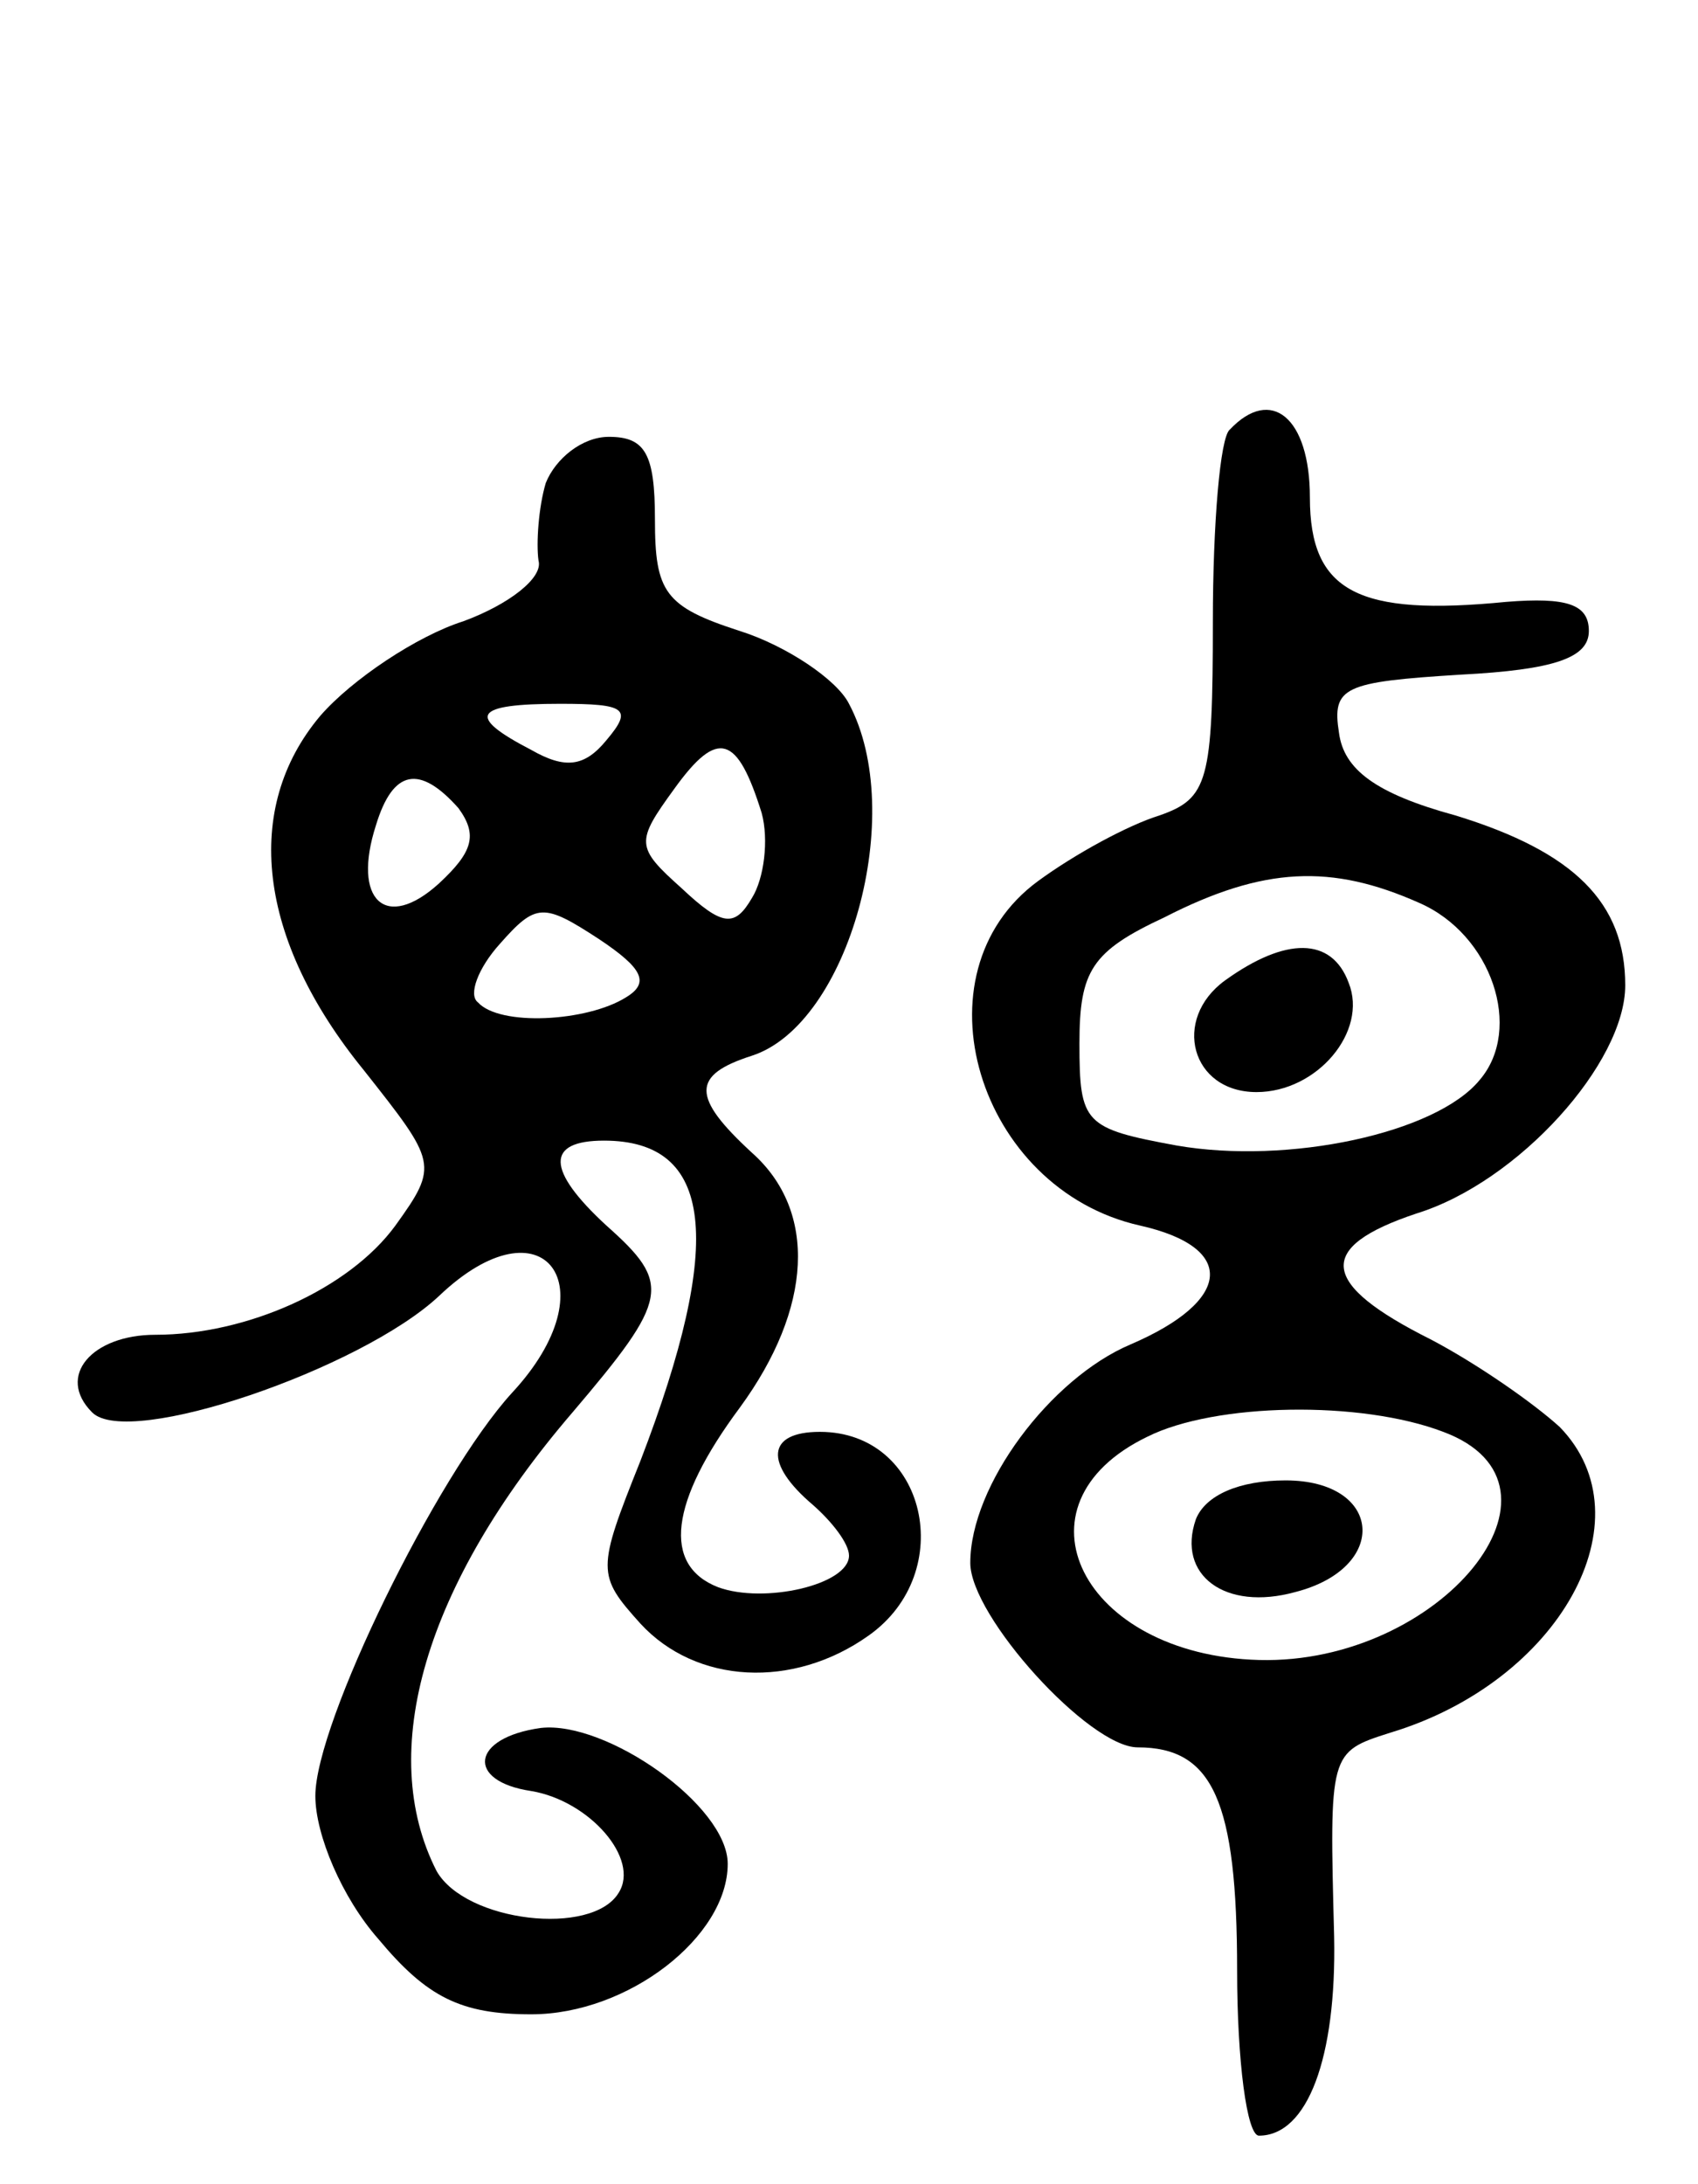 <svg version="1.0" xmlns="http://www.w3.org/2000/svg"
 width="70pt" height="90pt" viewBox="0 0 70 90"
 preserveAspectRatio="xMidYMid meet">
<g transform="translate(0,90) scale(0.1,-0.1)"
fill="#000000" stroke="none">
<path d="M507 723 c-4 -3 -7 -39 -7 -79 0 -66 -2 -73 -22 -80 -13 -4 -35 -16
-50 -27 -52 -38 -25 -127 42 -142 40 -9 38 -31 -4 -49 -33 -14 -66 -58 -66
-90 0 -22 49 -76 69 -76 31 0 41 -22 41 -92 0 -37 4 -68 9 -68 20 0 32 32 31
82 -2 76 -2 76 23 84 70 21 107 88 70 126 -11 10 -34 26 -53 36 -46 23 -48 38
-6 52 42 13 86 62 86 94 0 34 -21 55 -70 70 -33 9 -46 19 -48 34 -3 19 2 21
50 24 39 2 53 7 53 18 0 11 -9 14 -34 12 -61 -6 -81 4 -81 43 0 33 -16 46 -33
28z m78 -195 c30 -13 43 -52 25 -73 -18 -22 -79 -35 -125 -27 -38 7 -40 9 -40
42 0 30 5 38 35 52 41 21 69 22 105 6z m10 -218 c59 -22 -1 -96 -76 -94 -73 2
-104 64 -46 92 28 14 88 15 122 2z"/>
<path d="M505 496 c-22 -16 -14 -46 13 -46 25 0 46 25 38 45 -7 19 -26 19 -51
1z"/>
<path d="M493 274 c-8 -23 12 -38 41 -30 39 10 36 46 -4 46 -19 0 -33 -6 -37
-16z"/>
<path d="M225 701 c-3 -10 -4 -25 -3 -32 2 -7 -12 -18 -31 -25 -19 -6 -46 -24
-59 -39 -32 -38 -26 -92 18 -146 30 -38 31 -39 13 -64 -19 -26 -61 -45 -99
-45 -26 0 -41 -17 -26 -32 15 -15 111 18 143 48 43 41 71 4 30 -40 -31 -34
-81 -136 -81 -166 0 -16 11 -42 26 -59 20 -24 34 -31 63 -31 40 0 81 32 81 62
0 24 -50 59 -77 56 -29 -4 -31 -22 -4 -26 24 -4 45 -28 36 -42 -11 -18 -63
-12 -75 9 -25 49 -5 118 56 189 40 47 41 53 14 77 -25 23 -25 35 -1 35 45 0
50 -41 15 -132 -18 -45 -18 -47 0 -67 23 -25 63 -27 94 -5 37 26 24 84 -20 84
-22 0 -23 -13 -3 -30 8 -7 15 -16 15 -21 0 -12 -35 -20 -54 -13 -23 9 -20 35
9 74 30 41 32 81 5 105 -25 23 -25 32 0 40 40 13 64 100 40 145 -5 10 -26 24
-45 30 -31 10 -35 16 -35 46 0 27 -4 34 -19 34 -11 0 -22 -9 -26 -19z m25
-106 c-9 -11 -17 -12 -31 -4 -27 14 -24 19 12 19 27 0 30 -2 19 -15z m64 -30
c3 -11 1 -27 -4 -35 -7 -12 -12 -12 -29 4 -19 17 -19 19 -3 41 18 25 26 22 36
-10z m-125 2 c8 -11 6 -18 -8 -31 -22 -20 -36 -7 -26 24 7 23 18 25 34 7z m69
-78 c-16 -10 -52 -12 -61 -2 -4 3 0 14 9 24 15 17 18 17 41 2 18 -12 21 -18
11 -24z"/>
</g>
</svg>
